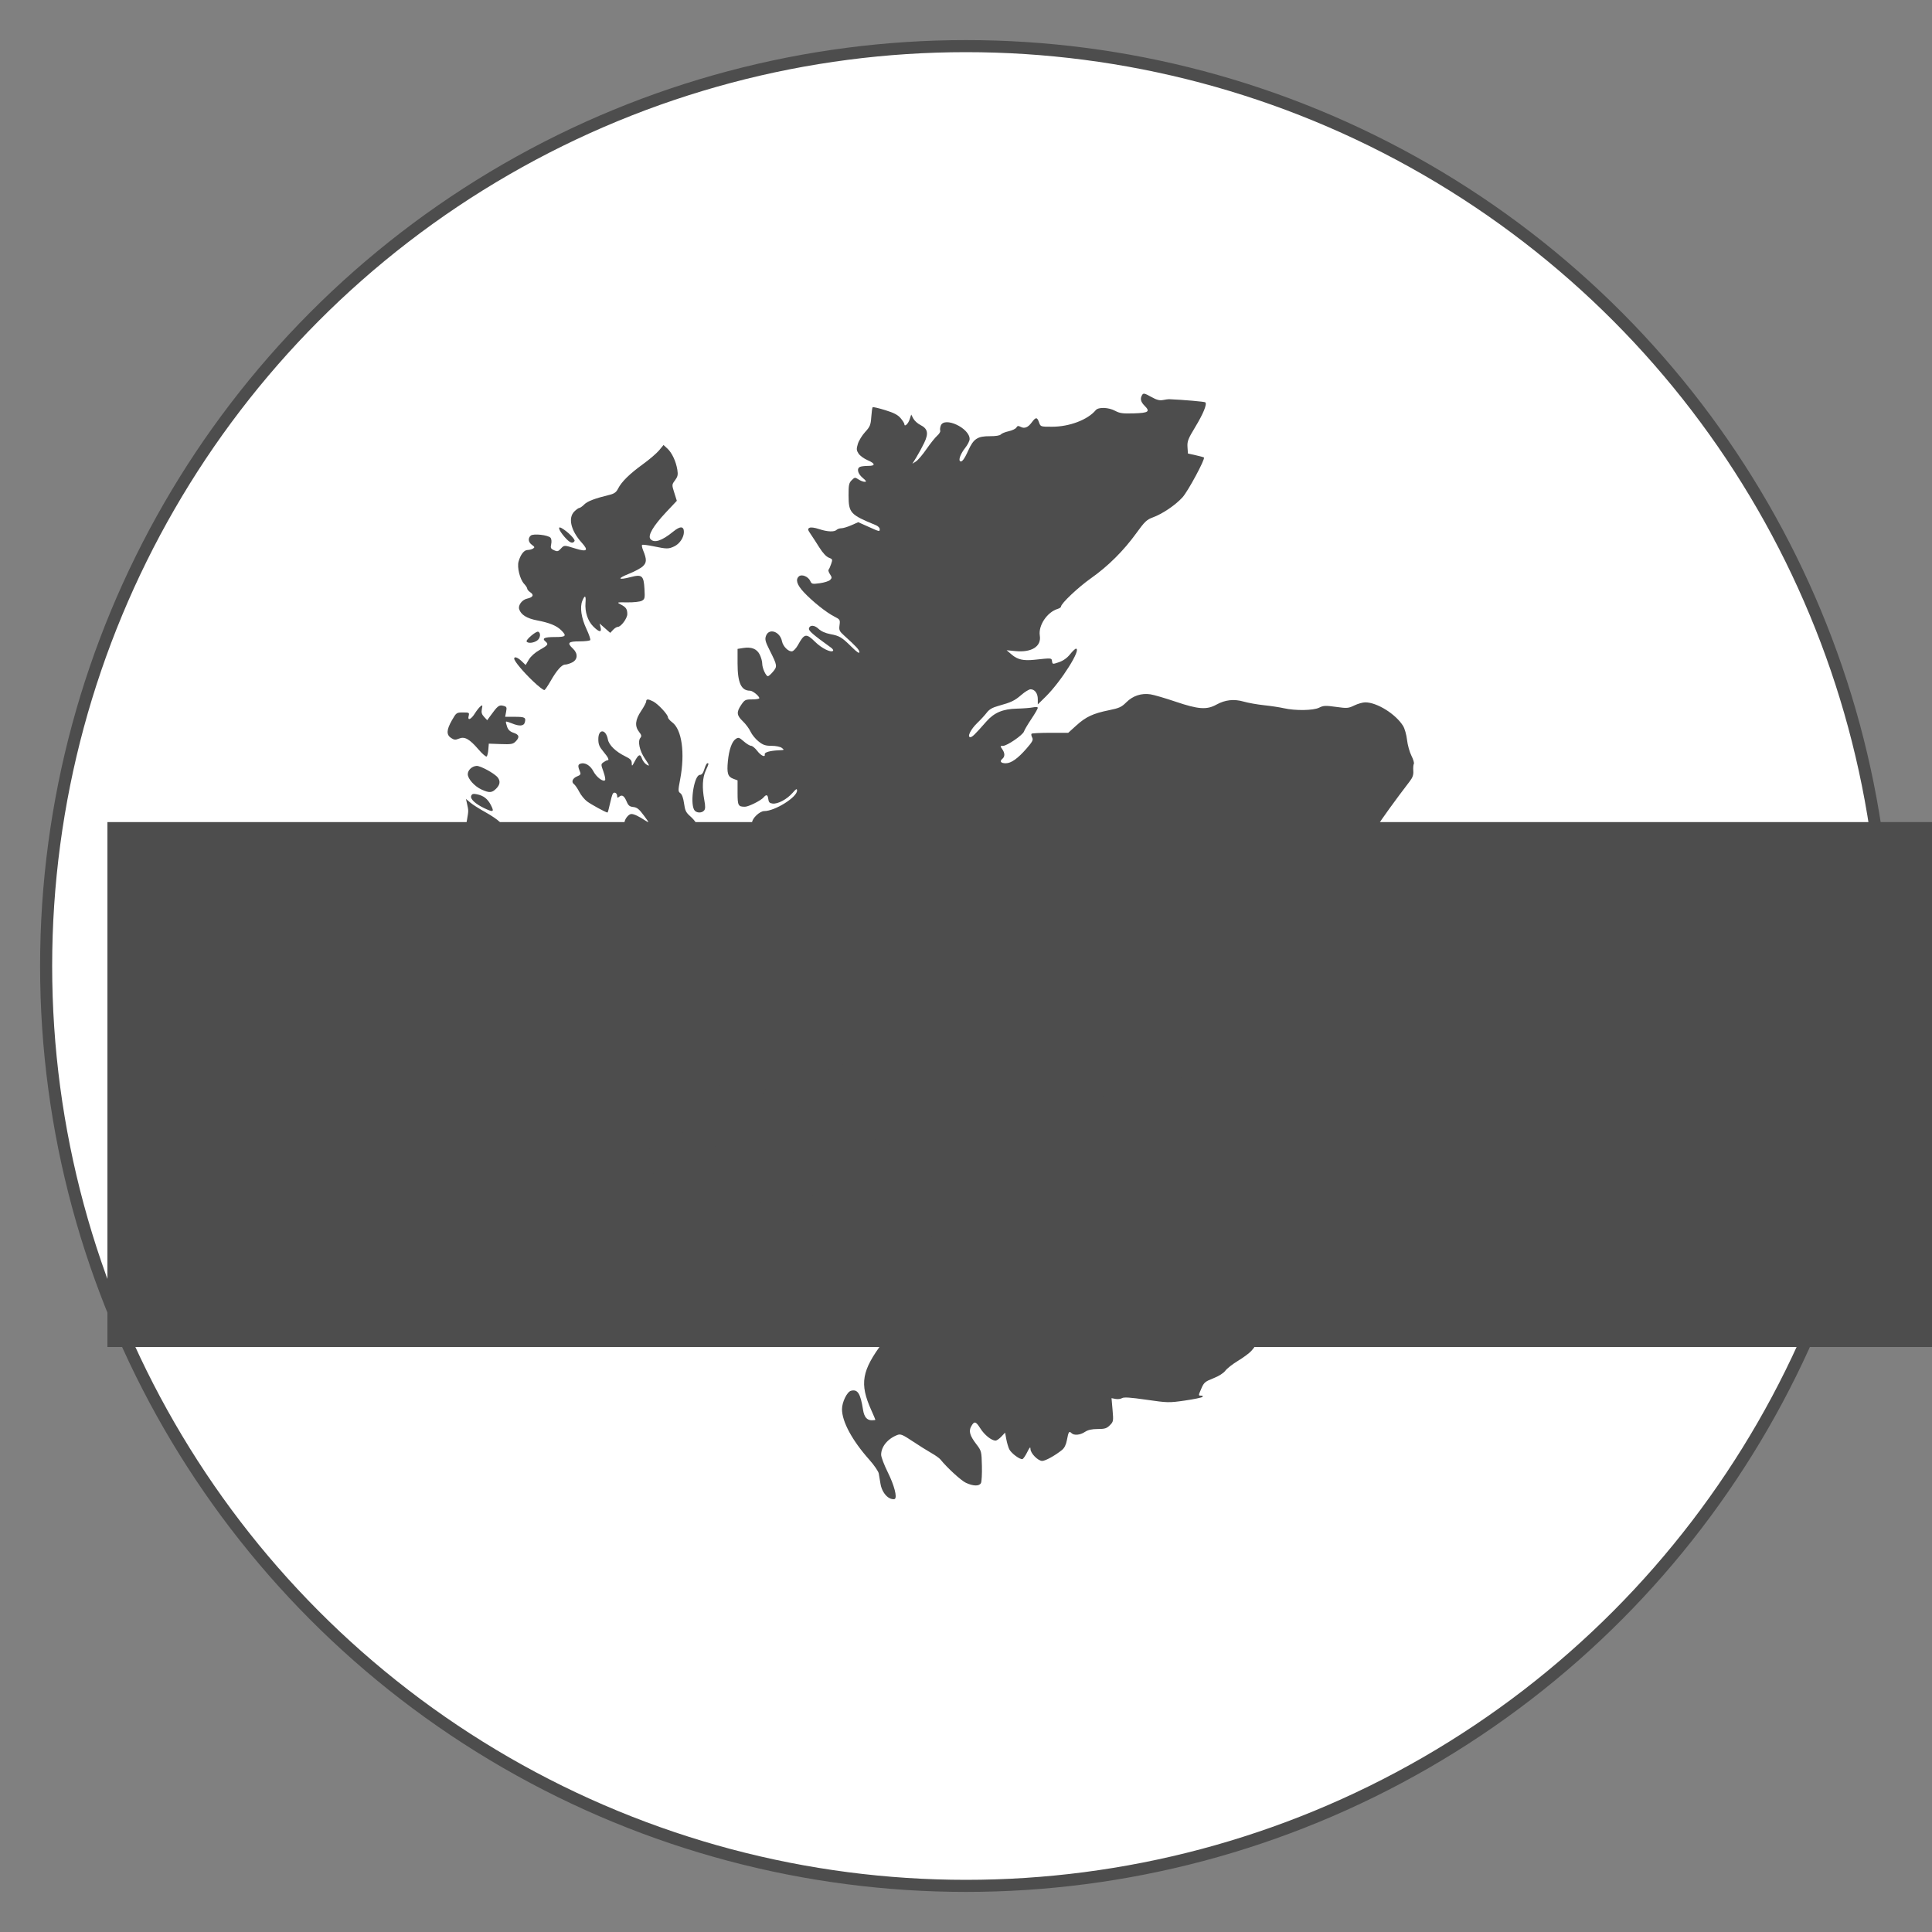 <?xml version="1.0" encoding="UTF-8" standalone="no"?>
<svg id="svg4468" xmlns:rdf="http://www.w3.org/1999/02/22-rdf-syntax-ns#" xmlns="http://www.w3.org/2000/svg" height="16" viewBox="0 0 16 16" width="16" version="1.1" xmlns:cc="http://creativecommons.org/ns#" xmlns:dc="http://purl.org/dc/elements/1.1/">
 <rect x="0" y="0" width="16" height="16" fill="#808080" stroke="none"/>
 <g id="layer1">
  <circle id="path5846" stroke-linejoin="round" cx="8" stroke="#4d4d4d" cy="8" r="7.618" stroke-width=".1" fill="#fff"/>
  <ellipse id="path5070" stroke-linejoin="round" stroke-width=".2" cy="8" stroke="#4d4d4d" cx="8" r="7.935" fill="#fff"/>
  <g id="g4665" transform="matrix(.039 0 0 .039 -2.311 -12.845)" fill="#4d4d4d">
   <flowRoot id="flowRoot4601-6" style="word-spacing:0px;letter-spacing:0px" xml:space="preserve" transform="matrix(.525 0 0 .525 52.778 417.57)" line-height="125%" font-size="42.462px" font-family="sans-serif"><flowRegion id="flowRegion4603-4"><rect id="rect4605-1" height="212.31" width="1665.1" y="164.49" x="55.791" fill="#4d4d4d"/></flowRegion><flowPara id="flowPara4607-7" font-weight="bold" font-size="63.692px" line-height="125%" font-family="sans-serif" fill="#4d4d4d">rentamotorcycle.co.uk</flowPara></flowRoot>
   <g id="g6202-9" transform="matrix(.308 0 0 .308 144.42 349.99)">
    <path id="path4599-0" d="m337.39 966.19c-3.243-1.228-6.155-5.576-6.859-10.245-0.35-2.321-0.879-5.483-1.175-7.026-0.296-1.543-3.226-5.818-6.511-9.5-11.81-13.24-18.84-26.25-18.84-34.86 0-4.852 3.48-11.971 6.199-12.682 4.623-1.209 6.532 1.802 8.312 13.112 0.784 4.983 2.667 7.23 6.061 7.23 1.336 0 2.429-0.163 2.429-0.362s-1.29-3.236-2.867-6.75c-8.147-18.156-6.584-27.133 8.138-46.75 9.863-13.142 11.815-16.981 12.492-24.565 0.36-4.03 1.284-7.082 2.748-9.072 1.213-1.65 3.482-5.394 5.043-8.319 3.283-6.154 8.392-11.021 12.413-11.825 2.971-0.594 5.032-3.774 5.032-7.763 0-1.272-1.344-4.963-2.987-8.203-1.643-3.24-2.993-7.253-3-8.918-0.018-4.386-2.23-6.927-9.954-11.439-3.77-2.202-7.913-5.248-9.206-6.769s-3.589-3.563-5.102-4.538c-3.313-2.136-3.506-4.843-0.772-10.868 2.67-5.883 2.59-10.625-0.228-13.625-1.935-2.059-2.247-3.47-2.228-10.064 0.026-9.001 1.557-14.051 5.688-18.755 3.533-4.024 8.364-4.581 13.351-1.541 1.733 1.057 6.938 2.377 12 3.045 4.917 0.648 9.953 1.391 11.19 1.649 1.238 0.259 2.25 0.062 2.25-0.437s-1.663-1.22-3.695-1.601c-7.173-1.346-13.661-5.609-23.045-15.142-5.082-5.163-9.508-9.387-9.836-9.387-0.328 0 1.017 2.886 2.99 6.412s3.586 6.902 3.586 7.5c0 0.598-1.558 1.087-3.461 1.087-7.409 0-9.659-8.019-5.539-19.74 2.365-6.729 2.527-8.356 0.567-5.701-1.753 2.375-2.917 1.435-5.059-4.083l-1.544-3.976 0.726 5.5c1.348 10.216 0.964 23.609-0.735 25.647-0.85 1.019-1.658 4.029-1.796 6.688-0.331 6.373-3.676 15.117-7.279 19.026l-2.893 3.139-1.929-2.281c-1.061-1.255-2.43-4.855-3.043-8-0.613-3.145-1.352-6.956-1.644-8.469-0.951-4.935-2.474-3.007-1.777 2.25 0.537 4.045 0.381 5-0.816 5-1.906 0-9.701-5.634-10.433-7.54-1.15-2.998-2.258-1.245-3.912 6.191-1.348 6.057-1.483 8.609-0.65 12.249 0.579 2.529 0.882 4.767 0.675 4.975-0.207 0.207-2.533-0.692-5.167-1.998-8.736-4.333-12.037-12.212-10.333-24.662 1.553-11.351 5.572-18.776 15.482-28.604 4.498-4.461 9.614-9.157 11.369-10.436 1.755-1.279 3.19-2.742 3.19-3.25 0-1.249-3.724-1.18-4.505 0.084-0.343 0.554-3.922 3.448-7.955 6.43-8.06 5.961-11.695 10.192-13.44 15.647-1.854 5.795-9.237 11.641-13.138 10.403-1.76-0.54-1.96-0.12-1.96 4.07 0 7.106 2.584 15.682 8.905 29.56l5.739 12.598-5.572 5.52c-3.065 3.036-7.147 8.153-9.072 11.372-3.425 5.727-3.501 6.086-3.538 16.881-0.031 9.222-0.482 12.391-2.75 19.332-1.492 4.566-2.712 8.849-2.712 9.518 0 0.669-1.125 2.872-2.5 4.895-3.179 4.678-3.152 6.858 0.119 9.702 2.29 1.991 2.556 2.841 2.114 6.756-0.583 5.171-3.983 9.353-10.204 12.551-4.346 2.234-14.294 3.418-19.896 2.367-3.102-0.582-3.643-1.123-4.225-4.226-0.949-5.059 0.998-10.652 6.914-19.865 4.41-6.867 5.113-8.637 4.963-12.5-0.463-11.961 3.675-33.333 8.615-44.5 0.973-2.2 5.42-8.138 9.881-13.196 7.576-8.59 11.93-14.924 10.94-15.915-0.234-0.234-1.684 1.391-3.222 3.61-3.737 5.392-10.059 11.001-12.4 11.001-1.041 0-3.29-1.591-4.997-3.535-2.37-2.7-3.11-4.49-3.11-7.54 0-3.89 3.154-11.45 7.128-17.086 2.71-3.844 2.297-4.618-0.878-1.645-8.688 8.134-12.405 0.435-4.266-8.835 3.442-3.92 8.016-12.472 8.016-14.987 0-2.97-3.791 1.342-8.872 10.091-4.305 7.413-4.649 7.759-4.926 4.954-0.204-2.067 1.18-5.834 4.4-11.97 5.571-10.618 8.832-14.453 12.286-14.453 1.954 0 2.246-0.267 1.313-1.2-1.746-1.746-1.482-4.58 0.979-10.518 1.198-2.891 1.836-5.6 1.418-6.018-0.419-0.419-2.487 1.263-4.597 3.737-4.262 4.998-5.89 4.807-4.261-0.501l1.074-3.499h-197.41-197.41v-4-4h521 521v4 4h-175.07-175.07l-5.938 5.664c-3.592 3.426-7.019 7.916-8.676 11.364-2.575 5.362-2.991 5.737-7.003 6.319-2.346 0.34-8.089 2.201-12.762 4.136-11.247 4.656-15.588 4.659-22.336 0.017-4.002-2.753-6.068-3.5-9.678-3.5-5.857 0-10.386 2.299-10.443 5.301-0.027 1.431 6.811 3.699 11.203 3.715 2.355 0.009 8.557 0.928 13.782 2.042 5.225 1.115 16.15 2.88 24.277 3.924 10.772 1.383 16.306 2.597 20.419 4.479 5.449 2.495 5.814 2.532 10.723 1.104 8.295-2.414 15.558-9.008 15.575-14.141 0.014-4.451 7.57-8.442 15.906-8.402 8.099 0.039 17.101 5.888 17.101 11.113 0 1.506 0.762 1.865 3.953 1.865 5.119 0 7.868 1.23 17.401 7.788 10.127 6.966 15.074 9.163 20.7 9.19 3.823 0.018 5.05 0.544 7.642 3.272 3.306 3.479 6.266 8.878 8.281 15.105l1.248 3.855-4.959 5.145c-2.728 2.83-6.017 6.72-7.31 8.645-1.293 1.925-4.287 5.331-6.653 7.57-2.366 2.238-4.302 4.757-4.302 5.596 0 0.839-2.084 3.423-4.632 5.742l-4.632 4.215 0.525 6.536c0.464 5.785 0.931 6.956 4.059 10.188 5.027 5.195 6.84 10.437 6.479 18.737-0.283 6.503-0.474 6.994-3.47 8.899-1.744 1.109-3.639 3.01-4.21 4.225-0.571 1.215-2.744 3.08-4.829 4.144s-4.647 2.882-5.695 4.041c-1.048 1.159-2.514 2.106-3.259 2.106-0.745 0-2.807 1.389-4.584 3.086-1.776 1.697-4.81 3.745-6.741 4.551-1.931 0.805-4.861 2.738-6.511 4.294s-3.997 3.341-5.216 3.966c-1.369 0.702-2.644 2.755-3.334 5.37-1.223 4.629-5.862 12.66-9.807 16.979-1.38 1.51-5.492 4.549-9.139 6.752s-7.562 5.267-8.702 6.808c-1.255 1.697-4.533 3.766-8.316 5.248-5.567 2.181-6.447 2.916-8.115 6.779-2.275 5.267-2.271 5.167-0.171 5.167 1.041 0 1.332 0.347 0.75 0.894-0.522 0.492-5.998 1.619-12.169 2.505-10.839 1.557-11.73 1.538-26.349-0.573-11.122-1.605-15.586-1.899-16.851-1.109-0.946 0.591-2.963 0.837-4.481 0.547l-2.761-0.528 0.703 8.055c0.677 7.764 0.61 8.148-1.874 10.632-2.174 2.174-3.483 2.578-8.372 2.584-4.101 0.01-6.673 0.588-8.795 1.993-3.369 2.232-7.505 2.595-9.283 0.817-1.617-1.617-2.068-0.934-3.129 4.743-0.616 3.297-1.735 5.555-3.429 6.918-4.792 3.856-11.429 7.523-13.616 7.523-2.879 0-8.032-5.21-8.085-8.173-0.032-1.829-0.514-1.374-2.25 2.122-1.215 2.447-2.689 4.595-3.277 4.773-1.671 0.507-7.748-3.998-9.098-6.744-0.67-1.363-1.593-4.503-2.052-6.978l-0.834-4.5-2.588 2.75c-1.423 1.512-3.211 2.748-3.973 2.746-2.788-0.01-7.63-3.882-10.471-8.38-3.171-5.019-4.183-5.254-6.318-1.467-1.854 3.287-0.958 6.434 3.487 12.255 3.571 4.676 3.638 4.935 3.883 14.927 0.137 5.593-0.152 10.956-0.643 11.918-1.156 2.265-5.212 2.215-10.323-0.127-3.356-1.538-12.905-10.28-17.711-16.214-0.709-0.875-3.539-2.864-6.289-4.42-2.75-1.556-8.546-5.194-12.88-8.085-6.768-4.514-8.233-5.122-10.381-4.305-6.703 2.549-11.239 8.059-11.239 13.655 0 1.569 2.088 7.062 4.64 12.206 4.437 8.943 6.57 17.199 4.725 18.292-0.476 0.282-1.816 0.153-2.977-0.286z"/>
    <path id="path4597-3" d="m297.66 805.81c-7.975-2.954-10.828-7.354-13.644-21.041-1.071-5.206-2.598-11.023-3.393-12.925-1.017-2.435-1.198-4.554-0.612-7.155 1.646-7.298 9.696-15.472 15.238-15.472 7.209 0 11.52 5.348 14.29 17.729 0.833 3.724 2.242 8.447 3.13 10.494 1.097 2.528 1.423 5.123 1.017 8.087-0.422 3.08-0.152 5.001 0.918 6.528 2.397 3.422 1.473 10.037-1.735 12.422-3.406 2.533-10.333 3.141-15.209 1.335z"/>
    <path id="path4595-9" d="m172.06 773.56c-2.412-3.067-1.982-5.953 1.282-8.592 1.19-0.962 2.761-2.251 3.493-2.864 1.761-1.476 0.898-4.583-3.031-10.903-3.488-5.611-3.249-7.396 1.299-9.701 3.182-1.612 3.055-3.708-0.249-4.09-3.936-0.456-9.625 4.938-11.126 10.549-1.293 4.833-6.416 10.258-9.687 10.258-2.574 0-5.037-2.651-5.037-5.421 0-1.253 1.462-4.259 3.25-6.679 3.04-4.116 3.25-4.925 3.25-12.543 0-9.151 1.008-11.043 7.71-14.463 5.744-2.932 6.633-2.57 7.014 2.856l0.334 4.75 2.32-4.867c2.375-4.984 6.273-9.024 13.394-13.883 6.64-4.531 7.365-4.03 7.973 5.5 0.439 6.877 1.368 10.332 5.582 20.755 2.781 6.878 5.55 14.71 6.154 17.405 1.051 4.69 0.979 5.025-1.691 7.834-4.084 4.298-10.317 7.661-15.516 8.374-4.162 0.571-4.699 0.968-6.089 4.504-1.366 3.478-1.886 3.878-5.031 3.878-2.606 0-4.045-0.683-5.598-2.657z"/>
    <path id="path4593-0" d="m236.51 760.01c-0.621-2.577 2.662-12.014 4.379-12.586 1.595-0.532 1.409 6.155-0.283 10.205-1.817 4.348-3.4 5.268-4.096 2.381z"/>
    <path id="path4591-5" d="m317.41 740.9c-3.049-3.17-5.343-6.572-5.727-8.496-0.353-1.764-2.677-6.18-5.164-9.813-5.04-7.36-5.396-9.087-2.586-12.512l1.937-2.361 5.976 5.883c3.287 3.236 7.238 8.186 8.781 11 2.42 4.416 2.809 6.247 2.837 13.367 0.018 4.537-0.193 8.243-0.468 8.235-0.275-0.008-2.788-2.394-5.586-5.303z"/>
    <path id="path4589-3" d="m331.58 740.57c-0.704-1.835 2.032-6.39 4.292-7.144 0.904-0.301 1.165 0.792 0.939 3.937-0.255 3.555-0.702 4.41-2.435 4.657-1.3 0.185-2.384-0.377-2.796-1.45z"/>
    <path id="path4587-2" d="m203.02 730.53c-5.625-5.038-6.013-15.733-0.875-24.048 2.096-3.391 6.428-6.258 9.456-6.258 1.568 0 1.558-0.161-0.116-2.012-1.766-1.951-1.748-2.167 0.595-7.188 3.052-6.539 12.164-15.701 23.003-23.13l8.412-5.765 0.328 2.662c0.499 4.059-2.437 11.858-8.629 22.917l-5.607 10.015-5.745 0.172c-3.159 0.095-6.555 0.686-7.545 1.315-1.417 0.899-0.469 1.026 4.449 0.593l6.25-0.549-0.044 2.735c-0.07 4.374-2.273 9.414-6.678 15.277-2.255 3.002-4.747 7.708-5.538 10.458-1.35 4.693-1.657 5.019-5.011 5.306-2.768 0.237-4.279-0.327-6.705-2.5z"/>
    <path id="path4585-0" d="m179.49 683.83c-1.856-1.357-1.856-1.47-0.017-5.549 2.667-5.913 11.138-12.79 13.207-10.721 0.892 0.892-4.635 11.992-7.422 14.905-3.035 3.172-3.232 3.219-5.769 1.365z"/>
   </g>
   <g id="g6212-7" transform="matrix(.308 0 0 .308 144.42 349.99)">
    <path id="path4529-3" d="m-138 506.22v-4h91.386 91.386l0.822-4.75c0.947-5.472 0.946-5.606-0.073-10.191l-0.765-3.441 3.033 2.552c1.668 1.404 6.335 4.37 10.371 6.591 4.036 2.221 8.429 5.209 9.763 6.639l2.424 2.6h41.826c39.414 0 41.826-0.102 41.826-1.778 0-2.565 2.829-6.223 4.807-6.216 1.827 0.007 4.957 1.483 9.659 4.556 2.864 1.871 2.826 1.749-1.095-3.562-3.228-4.372-4.71-5.564-7.229-5.814-2.508-0.249-3.458-1.006-4.553-3.628-1.697-4.062-3.221-5.108-5.132-3.521-1.169 0.97-1.456 0.901-1.456-0.355 0-2.11-2.034-3.244-3.004-1.676-0.429 0.694-1.34 3.902-2.025 7.128-0.685 3.226-1.423 5.866-1.641 5.866-1.082 0-11.232-5.526-14.089-7.67-1.793-1.345-4.221-4.331-5.396-6.635s-2.819-4.688-3.653-5.298c-2.049-1.498-0.865-4.191 2.385-5.427 1.96-0.745 2.446-1.44 1.912-2.735-1.668-4.05-1.665-5.231 0.015-5.876 3.065-1.176 6.906 1.011 9.063 5.161 2.09 4.022 6.695 7.55 8.066 6.179 0.41-0.41-0.084-3.054-1.098-5.874-1.792-4.984-1.792-5.166 0.002-6.477 1.015-0.742 2.21-1.35 2.655-1.35 1.595 0 0.752-1.879-2.691-6-2.845-3.405-3.5-5.02-3.5-8.626 0-7.237 5.217-7.063 6.583 0.219 0.734 3.914 5.423 8.464 12.028 11.673 3.449 1.676 4.398 2.679 4.433 4.683 0.041 2.365 0.186 2.282 1.991-1.135 2.633-4.986 3.833-5.493 5.009-2.119 0.546 1.565 1.884 3.403 2.974 4.083 2.66 1.661 2.517 1.113-1.119-4.274-3.469-5.14-4.84-11.667-2.932-13.965 0.993-1.196 0.826-1.989-0.87-4.144-3.1-3.941-2.671-8.342 1.403-14.396 1.925-2.861 3.5-5.831 3.5-6.601 0-1.782 1.38-1.771 4.875 0.036 3.317 1.715 10.125 9.031 10.125 10.88 0 0.72 1.312 2.279 2.916 3.465 6.683 4.941 8.953 21.146 5.506 39.316-1.482 7.811-1.472 8.395 0.165 9.591 1.098 0.803 2.03 3.409 2.519 7.043 0.65 4.827 1.335 6.259 4.198 8.769 1.881 1.65 3.694 3.788 4.027 4.75 0.549 1.584 2.41 1.75 19.638 1.75 18.599-0 19.031-0.047 19.031-2.077 0-2.916 5.299-7.923 8.386-7.923 7.327 0 22.614-9.545 22.614-14.12 0-1.586-0.589-1.279-3.155 1.644-3.853 4.388-10.07 7.701-13.671 7.285-2.079-0.24-2.744-0.921-2.99-3.059-0.358-3.115-1.341-3.47-3.248-1.172-1.745 2.103-10.367 6.422-12.82 6.422-4.706 0-5.115-0.775-5.115-9.694v-8.48l-3.04-1.147c-3.692-1.394-4.427-3.821-3.643-12.034 0.751-7.868 2.779-13.633 5.41-15.38 1.868-1.241 2.422-1.073 5.556 1.678 1.915 1.681 4.186 3.056 5.048 3.056 0.862 0 2.768 1.575 4.237 3.5 2.575 3.375 5.697 4.764 5.182 2.306-0.283-1.352 3.823-2.497 9.75-2.719 3.743-0.14 3.875-0.245 2.059-1.618-1.126-0.851-4.114-1.468-7.112-1.468-4.251 0-5.849-0.539-8.982-3.028-2.096-1.665-4.578-4.703-5.515-6.75-0.938-2.047-3.335-5.273-5.327-7.168-4.285-4.077-4.499-6.3-1.086-11.322 2.356-3.468 2.888-3.732 7.5-3.732 2.73 0 4.964-0.372 4.964-0.826 0-1.465-4.574-5.174-6.38-5.174-6.148 0-8.62-5.415-8.62-18.88v-9.944l3.75-0.602c5.783-0.928 9.491 0.516 11.498 4.477 0.962 1.897 1.749 4.709 1.75 6.249 0.002 3.086 2.543 8.7 3.938 8.7 0.487 0 2.064-1.401 3.506-3.114 3.049-3.624 2.942-4.329-2.228-14.595-3.056-6.069-3.476-7.65-2.654-10 2.002-5.726 9.713-3.173 11.081 3.67 0.714 3.571 4.551 7.341 6.992 6.871 0.997-0.192 2.803-2.145 4.014-4.34 4.425-8.023 5.676-8.238 11.949-2.053 4.354 4.292 10.819 7.498 12.22 6.059 0.376-0.386-0.217-1.349-1.317-2.142-12.33-8.883-15.583-11.685-15.297-13.173 0.515-2.676 3.781-2.573 6.686 0.21 1.71 1.638 4.661 2.952 8.093 3.603 6.385 1.211 7.846 2.094 14.768 8.93 3.465 3.421 5.25 4.621 5.25 3.529 0-1.587-2.109-3.894-10.412-11.388-3.436-3.102-3.753-3.803-3.287-7.276 0.494-3.685 0.344-3.931-3.643-5.95-5.473-2.772-15.052-10.417-20.938-16.709-4.859-5.194-5.967-8.852-3.342-11.031 1.933-1.604 6.361 0.234 7.713 3.201 1 2.196 1.415 2.295 6.636 1.586 3.063-0.416 6.247-1.433 7.075-2.262 1.342-1.342 1.331-1.773-0.096-3.951-0.881-1.345-1.317-2.73-0.969-3.079 0.348-0.348 1.148-2.13 1.777-3.96 1.086-3.158 1.003-3.38-1.629-4.373-1.709-0.645-4.178-3.293-6.436-6.905-2.015-3.222-4.734-7.419-6.043-9.326-2.046-2.983-2.166-3.587-0.858-4.319 0.934-0.523 3.511-0.189 6.685 0.865 5.744 1.908 10.491 2.098 12.103 0.485 0.585-0.585 2.041-1.063 3.236-1.063s4.299-0.941 6.898-2.09l4.725-2.09 6.911 3.09c8.014 3.583 7.893 3.559 7.893 1.569 0-0.837-1.238-2.029-2.75-2.649-17.581-7.21-18.67-8.4-18.717-20.453-0.028-7.235 0.25-8.594 2.153-10.501 2.079-2.084 2.308-2.11 4.715-0.533 1.391 0.912 3.333 1.645 4.315 1.631 1.365-0.021 1.017-0.669-1.474-2.75-3.479-2.906-4.285-6.609-1.659-7.616 0.87-0.334 3.345-0.607 5.5-0.607 5.176 0 4.965-1.622-0.517-3.972-2.44-1.046-5.205-3.075-6.145-4.51-1.471-2.245-1.54-3.173-0.495-6.661 0.668-2.229 2.926-5.921 5.019-8.205 3.378-3.686 3.854-4.852 4.243-10.381 0.241-3.426 0.662-6.453 0.936-6.727 0.274-0.274 4.149 0.623 8.611 1.993 6.049 1.858 8.768 3.271 10.689 5.554 1.417 1.684 2.577 3.515 2.577 4.069 0 2.236 2.573-0.03 3.614-3.183l1.114-3.373 1.426 2.721c0.784 1.497 2.978 3.498 4.875 4.448 5.125 2.566 5.814 5.763 2.658 12.329-1.427 2.969-3.845 7.423-5.374 9.898l-2.779 4.5 2.483-1.59c1.365-0.874 4.622-4.699 7.237-8.5 2.615-3.801 5.92-7.938 7.344-9.194s2.382-2.831 2.127-3.5c-0.255-0.669-0.086-2.229 0.373-3.467 2.412-6.487 19.901 1.639 19.901 9.247 0 1.225-1.36 3.939-3.023 6.031-3.003 3.779-4.723 8.059-3.664 9.118 1.169 1.169 2.98-1.114 5.707-7.193 3.666-8.172 6.36-9.962 14.935-9.928 4.018 0.016 6.93-0.451 7.544-1.21 0.55-0.68 2.99-1.673 5.422-2.208 2.432-0.535 4.819-1.681 5.303-2.546 0.686-1.226 1.32-1.339 2.865-0.512 2.709 1.45 5.131 0.495 7.758-3.059 2.777-3.756 3.689-3.754 5.001 0.01 1.044 2.995 1.06 3 9.009 3 11.929 0 24.584-4.804 30.071-11.416 1.862-2.243 8.808-2.009 13.4 0.452 3.176 1.702 5.296 1.99 12.904 1.75 10.173-0.32 11.421-1.222 7.34-5.304-2.703-2.703-3.185-4.979-1.585-7.483 0.822-1.286 1.686-1.094 6.063 1.352 3.875 2.165 5.869 2.703 8.276 2.233 1.744-0.34 3.621-0.6 4.171-0.578 9.652 0.394 24.524 1.683 25.009 2.169 1.272 1.272-1.43 7.879-6.953 16.996-4.959 8.187-5.61 9.866-5.351 13.805l0.295 4.485 5.326 1.178c2.929 0.648 5.501 1.353 5.716 1.568 1.009 1.009-11.042 23.382-14.813 27.5-4.968 5.426-13.79 11.382-20.478 13.826-4.123 1.507-5.61 2.926-11.251 10.741-8.796 12.185-19.53 22.871-31.287 31.147-8.92 6.3-20.71 17.44-20.71 19.59 0 0.482-1.012 1.183-2.25 1.559-7.329 2.226-13.49 11.425-12.364 18.461 1.187 7.422-5.612 11.736-16.785 10.651l-6.101-0.593 3.454 2.959c4.104 3.515 8.101 4.424 15.831 3.597 11.912-1.274 11.692-1.293 12.025 1.045 0.302 2.121 0.408 2.136 4.789 0.643 2.901-0.989 5.583-2.898 7.608-5.419 1.72-2.141 3.559-3.893 4.086-3.893 4.009 0-10.167 22.518-20.754 32.966l-5.54 5.46v-3.644c0-3.975-2.076-6.787-5.011-6.787-1.027 0-3.852 1.717-6.276 3.816-4.706 4.073-6.943 5.146-15.893 7.626-4.107 1.138-6.323 2.426-8 4.648-1.276 1.691-4.203 4.88-6.505 7.087-4.556 4.368-7.246 9.823-4.844 9.823 1.319 0 3.081-1.717 10.971-10.692 5.462-6.212 11.376-8.732 21.058-8.97 4.4-0.108 9.463-0.505 11.25-0.881 2.014-0.424 3.25-0.291 3.25 0.351 0 0.569-2.003 4.023-4.452 7.674s-4.73 7.516-5.071 8.589c-0.783 2.466-11.666 9.929-14.479 9.929-1.982 0-2.016 0.136-0.555 2.223 1.959 2.797 1.983 5.179 0.068 6.768-2.029 1.684-0.972 3.009 2.4 3.009 3.716 0 8.338-3.279 14.326-10.164 4.14-4.76 4.759-5.976 3.88-7.619-0.575-1.075-0.762-2.239-0.415-2.586 0.347-0.347 6.177-0.631 12.954-0.631h12.323l5.605-5.076c6.598-5.976 11.545-8.281 22.552-10.512 6.994-1.417 8.611-2.159 11.925-5.473 4.467-4.467 10.347-6.405 16.591-5.469 2.361 0.354 10.195 2.643 17.407 5.087 15.607 5.287 21.407 5.705 28.065 2.022 6.052-3.348 12.147-4.019 18.876-2.08 3.025 0.872 9.34 1.993 14.034 2.49 4.694 0.498 10.769 1.416 13.5 2.041 7.954 1.82 20.413 1.641 24.405-0.35 3.011-1.502 4.402-1.568 11.641-0.556 7.665 1.072 8.52 1.006 12.637-0.987 2.429-1.176 5.832-2.138 7.562-2.138 8.082 0 21.024 8.082 26.091 16.294 1.088 1.764 2.302 6.069 2.696 9.567s1.757 8.414 3.028 10.923c1.27 2.51 2.018 5.035 1.662 5.612-0.356 0.577-0.526 2.734-0.378 4.793 0.207 2.867-0.413 4.631-2.648 7.528-8.83 11.45-21.24 28.62-21.24 29.39 0 0.522 47.979 0.895 115 0.895h115v4 4h-521-521v-4z"/>
    <path id="path4527-8" d="m202.04 491.29c-2.935-5.484 0.168-24.066 4.019-24.066 1.31 0 2.223-1.191 3.064-4 0.659-2.2 1.577-4 2.04-4 1.153 0 1.111 0.187-1.136 5.141-2.227 4.908-2.546 11.655-0.958 20.246 0.798 4.314 0.767 6.112-0.122 7.184-1.704 2.054-5.693 1.762-6.906-0.505z"/>
    <path id="path4525-5" d="m57.5 490.28c-6.2-2.931-9.957-6.431-9.153-8.527 0.538-1.401 1.364-1.646 3.866-1.145 4.675 0.935 7.507 3.139 9.794 7.622 2.345 4.597 1.598 4.937-4.508 2.051z"/>
    <path id="path4523-2" d="m55.459 477.34c-4.802-2.18-9.459-7.37-9.459-10.54 0-2.814 2.861-5.517 6.075-5.74 2.589-0.18 12.517 5.266 14.605 8.011 1.926 2.532 1.562 4.999-1.135 7.696-2.919 2.919-4.703 3.02-10.087 0.575z"/>
    <path id="path4521-9" d="m53.374 449.7c-6.241-7.258-9.531-9.076-13.47-7.445-2.402 0.995-3.316 0.92-5.397-0.444-3.378-2.213-3.22-5.604 0.567-12.224 3.006-5.254 3.173-5.372 7.608-5.372 4.325 0 4.506 0.115 3.914 2.473-0.876 3.49 1.752 2.318 4.396-1.96 1.118-1.809 2.778-3.901 3.689-4.651 1.495-1.23 1.596-1.058 1.04 1.754-0.47 2.376-0.106 3.665 1.531 5.423l2.148 2.306 2.05-2.834c5.098-7.047 6.094-7.843 8.919-7.134 2.476 0.621 2.655 0.982 2.06 4.151l-0.651 3.471h6.552c7.04 0 7.885 0.462 7.005 3.826-0.686 2.622-3.784 2.848-9.021 0.66-1.992-0.832-3.779-1.355-3.972-1.162-0.193 0.193 0.137 1.751 0.734 3.462 0.775 2.222 2.062 3.434 4.505 4.24 3.908 1.29 4.315 3.079 1.369 6.024-1.793 1.793-3.081 2.013-10.25 1.75l-8.2-0.29-0.317 4c-0.174 2.2-0.681 4.372-1.126 4.826-0.445 0.455-3.003-1.724-5.683-4.841z"/>
    <path id="path4519-3" d="m90.84 402.54c-6.94-6.65-12.84-13.76-12.84-15.47 0-1.658 2.429-0.813 5.146 1.79l2.756 2.64 2.189-3.711c1.348-2.284 4.25-4.874 7.549-6.736 5.744-3.242 6.184-3.904 3.87-5.825-2.562-2.126-0.639-3.009 6.548-3.009 7.632 0 8.319-0.713 4.431-4.601-3.231-3.231-8.106-5.236-16.729-6.879-7.038-1.341-11.11-3.894-12.327-7.728-0.865-2.725 2.005-6.511 5.52-7.283 4.021-0.883 4.875-2.547 2.216-4.313-1.193-0.8-2.17-1.92-2.17-2.51 0-0.585-0.961-2.087-2.136-3.337-2.929-3.118-4.991-11.425-3.836-15.454 1.393-4.857 3.793-7.9 6.245-7.917 1.225-0.008 2.902-0.446 3.727-0.972 1.273-0.812 1.16-1.196-0.75-2.541-2.569-1.809-2.925-4.666-0.803-6.428 1.842-1.529 12.023-0.387 13.611 1.527 0.65 0.784 0.84 2.614 0.453 4.375-0.572 2.603-0.301 3.193 1.93 4.21 2.251 1.026 2.863 0.895 4.615-0.987 2.456-2.636 2.274-2.633 10.086-0.201 8.116 2.526 9.335 1.411 4.413-4.037-7.476-8.275-9.555-17.024-5.102-21.476 1.35-1.35 2.905-2.454 3.454-2.454s2.082-1.082 3.404-2.404c2.243-2.243 7.176-4.119 17.43-6.63 3.265-0.799 4.616-1.78 5.86-4.252 2.385-4.741 7.869-10.138 17.105-16.837 4.515-3.274 9.566-7.6 11.225-9.613l3.016-3.659 2.661 2.448c3.149 2.897 5.926 8.815 6.867 14.634 0.557 3.446 0.276 4.727-1.585 7.245-2.247 3.039-2.25 3.094-0.513 8.606l1.749 5.547-7.347 7.809c-8.922 9.484-12.827 16.142-10.859 18.514 2.55 3.073 7.852 1.341 15.816-5.166 4.718-3.855 7.261-3.742 7.261 0.323 0 3.789-2.917 8.168-6.607 9.919-3.974 1.886-5.122 1.884-14.27-0.025-4.057-0.846-7.637-1.279-7.955-0.961-0.318 0.318 0.016 2.023 0.741 3.79 2.547 6.202 2.494 8.433-0.261 10.987-1.41 1.307-5.845 3.675-9.856 5.263-8.032 3.18-7.133 4.397 1.57 2.124 7.755-2.025 8.94-1.005 9.457 8.136 0.365 6.451 0.216 7.113-1.846 8.216-1.244 0.665-5.635 1.153-9.858 1.095-7.474-0.103-7.56-0.076-4.638 1.451 3.635 1.9 4.488 3.152 4.508 6.612 0.017 2.929-4.349 8.827-6.535 8.827-0.755 0-2.239 0.931-3.299 2.068l-1.927 2.068-3.67-3.222-3.67-3.222 0.666 2.654c0.922 3.673-0.978 3.426-5.061-0.656-3.792-3.792-5.822-10.04-5.319-16.368 0.402-5.053-0.42-5.548-2.175-1.31-1.829 4.415-0.755 11.768 2.84 19.45 1.736 3.709 2.906 7.148 2.601 7.641-0.305 0.494-3.678 0.897-7.495 0.897-7.764 0-8.674 1.024-4.441 5 3.558 3.343 3.36 7.504-0.45 9.474-1.623 0.839-3.833 1.526-4.911 1.526-2.339 0-5.804 3.923-10.108 11.446-1.734 3.031-3.586 5.779-4.114 6.105-0.528 0.327-4.163-2.476-8.077-6.229z"/>
    <path id="path4517-3" d="m86.55 375.3c-0.687-1.112 6.496-7.23 7.934-6.757 2.045 0.671 1.638 4.478-0.65 6.08-2.507 1.756-6.394 2.118-7.285 0.677z"/>
    <path id="path4513-1" d="m112.58 303.04c-3.893-4.548-4.842-7.61-1.828-5.894 4.12 2.346 9.541 7.794 8.857 8.902-1.313 2.124-3.401 1.23-7.029-3.008z"/>
   </g>
  </g>
 </g>
</svg>
